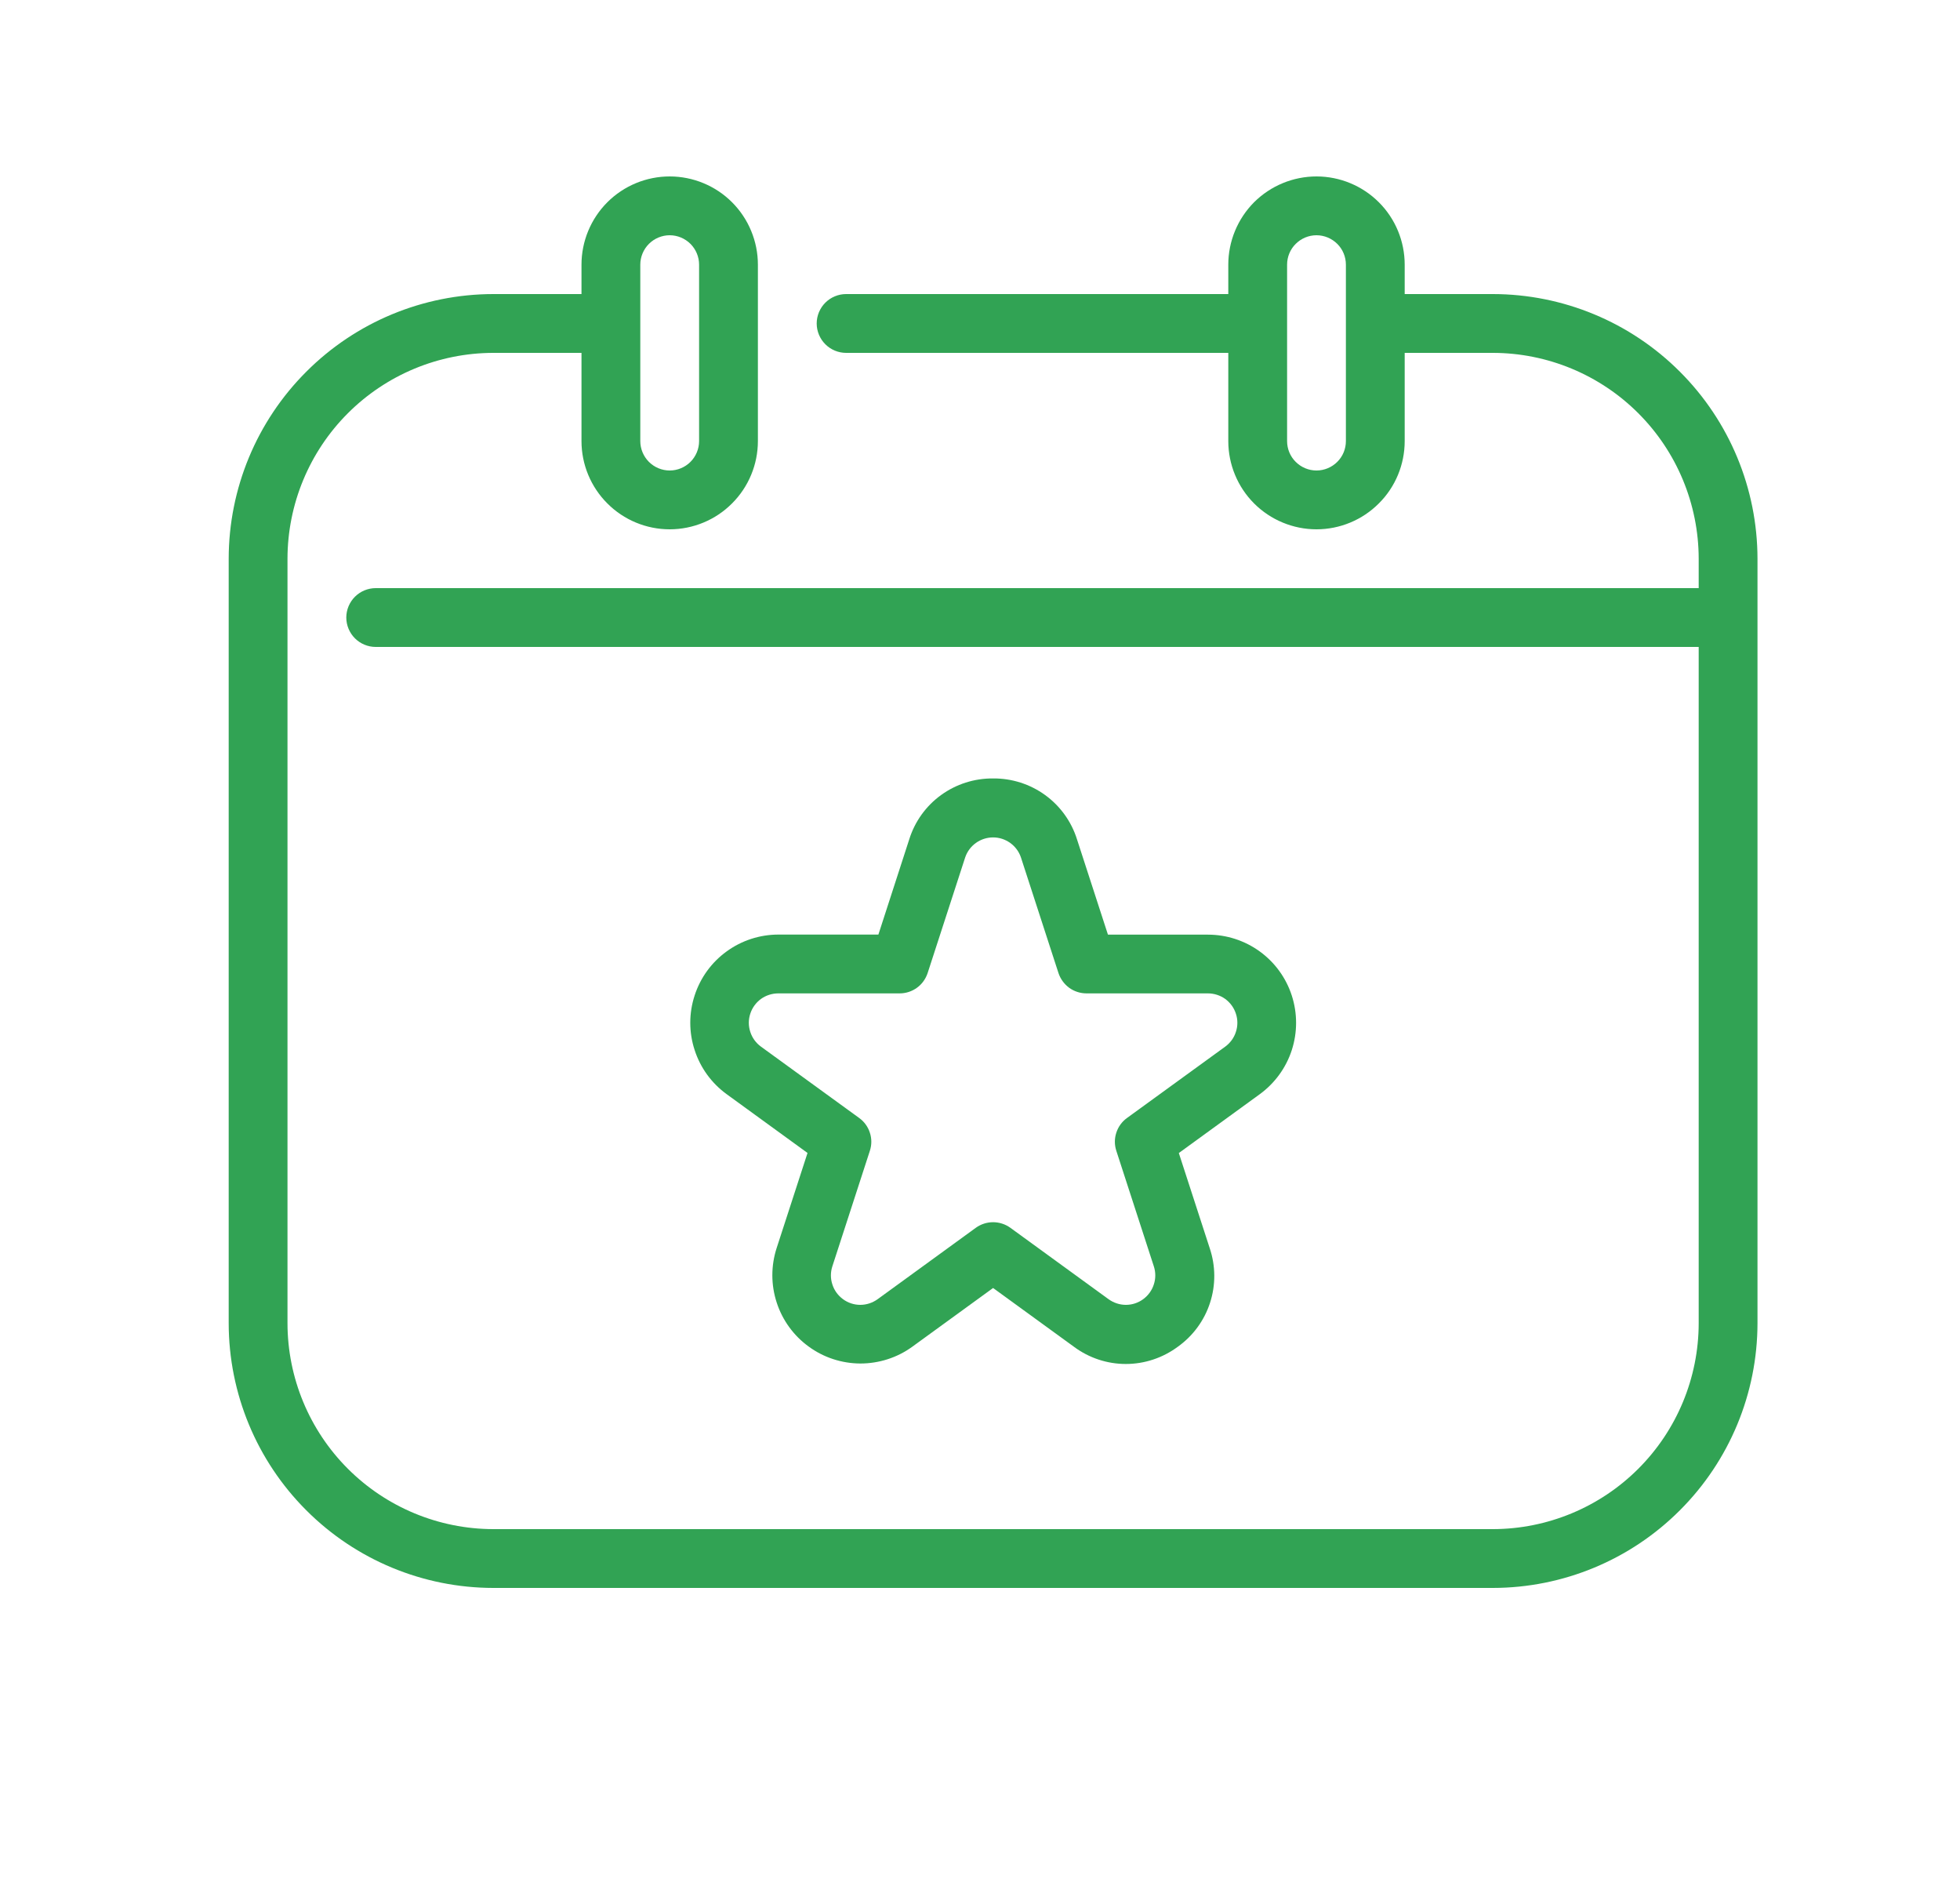 <svg width="25" height="24" viewBox="0 0 25 24" fill="none" xmlns="http://www.w3.org/2000/svg">
<path d="M12.667 9.927C12.429 9.925 12.196 9.999 12.003 10.139C11.81 10.279 11.668 10.477 11.597 10.705L11.204 11.918H9.929C9.692 11.918 9.46 11.993 9.268 12.133C9.076 12.272 8.933 12.469 8.86 12.695C8.786 12.921 8.786 13.165 8.86 13.39C8.933 13.617 9.076 13.813 9.268 13.953L10.3 14.703L9.906 15.916C9.833 16.142 9.833 16.385 9.907 16.611C9.98 16.836 10.123 17.033 10.315 17.172C10.506 17.312 10.737 17.387 10.974 17.388C11.211 17.388 11.443 17.314 11.635 17.175L12.667 16.425L13.699 17.175C13.89 17.317 14.122 17.394 14.36 17.394C14.598 17.394 14.83 17.317 15.022 17.175C15.216 17.037 15.361 16.84 15.434 16.614C15.508 16.387 15.506 16.143 15.43 15.917L15.036 14.704L16.068 13.954C16.26 13.814 16.404 13.617 16.477 13.391C16.55 13.165 16.55 12.922 16.477 12.696C16.404 12.47 16.261 12.273 16.068 12.133C15.876 11.994 15.645 11.919 15.407 11.919H14.132L13.738 10.706C13.667 10.478 13.524 10.279 13.331 10.139C13.138 9.999 12.905 9.925 12.667 9.927ZM13.859 12.668H15.407C15.486 12.668 15.564 12.693 15.628 12.739C15.692 12.786 15.74 12.852 15.764 12.927C15.789 13.002 15.789 13.084 15.764 13.159C15.74 13.235 15.692 13.3 15.628 13.347L14.375 14.257C14.311 14.303 14.263 14.369 14.239 14.444C14.214 14.519 14.214 14.6 14.239 14.676L14.717 16.148C14.742 16.224 14.742 16.305 14.717 16.38C14.693 16.456 14.645 16.521 14.581 16.568C14.517 16.615 14.44 16.64 14.361 16.64C14.281 16.64 14.204 16.614 14.14 16.568L12.887 15.657C12.823 15.611 12.746 15.586 12.667 15.586C12.588 15.586 12.511 15.611 12.447 15.657L11.194 16.568C11.13 16.614 11.053 16.64 10.973 16.64C10.894 16.64 10.817 16.615 10.753 16.568C10.689 16.521 10.641 16.456 10.617 16.38C10.592 16.305 10.592 16.224 10.617 16.148L11.095 14.676C11.12 14.6 11.12 14.519 11.095 14.444C11.071 14.369 11.023 14.303 10.959 14.257L9.706 13.347C9.642 13.3 9.594 13.235 9.57 13.159C9.545 13.084 9.545 13.002 9.57 12.927C9.594 12.852 9.642 12.786 9.706 12.739C9.77 12.693 9.848 12.668 9.927 12.668H11.475C11.554 12.668 11.632 12.643 11.696 12.596C11.76 12.55 11.807 12.484 11.832 12.409L12.31 10.937C12.335 10.861 12.383 10.796 12.447 10.75C12.511 10.704 12.588 10.679 12.667 10.679C12.746 10.679 12.822 10.704 12.886 10.75C12.95 10.796 12.998 10.861 13.023 10.937L13.501 12.409C13.526 12.484 13.574 12.55 13.638 12.597C13.702 12.643 13.779 12.668 13.859 12.668ZM19.042 3.75H17.917V3.375C17.917 3.077 17.799 2.79 17.587 2.579C17.377 2.369 17.09 2.25 16.792 2.25C16.494 2.25 16.207 2.369 15.996 2.579C15.786 2.79 15.667 3.077 15.667 3.375V3.75H10.792C10.693 3.75 10.597 3.79 10.527 3.86C10.457 3.93 10.417 4.026 10.417 4.125C10.417 4.224 10.457 4.32 10.527 4.39C10.597 4.46 10.693 4.5 10.792 4.5H15.667V5.625C15.667 5.923 15.786 6.21 15.996 6.42C16.207 6.631 16.494 6.75 16.792 6.75C17.09 6.75 17.377 6.631 17.587 6.42C17.799 6.21 17.917 5.923 17.917 5.625V4.5H19.042C19.738 4.501 20.405 4.778 20.897 5.27C21.389 5.762 21.666 6.429 21.667 7.125V7.5H4.792C4.693 7.5 4.597 7.54 4.527 7.61C4.457 7.68 4.417 7.776 4.417 7.875C4.417 7.974 4.457 8.07 4.527 8.14C4.597 8.21 4.693 8.25 4.792 8.25H21.667V16.875C21.666 17.571 21.389 18.238 20.897 18.73C20.405 19.222 19.738 19.499 19.042 19.5H6.292C5.596 19.499 4.929 19.222 4.437 18.73C3.945 18.238 3.668 17.571 3.667 16.875V7.125C3.668 6.429 3.945 5.762 4.437 5.27C4.929 4.778 5.596 4.501 6.292 4.5H7.417V5.625C7.417 5.923 7.536 6.21 7.747 6.42C7.957 6.631 8.244 6.75 8.542 6.75C8.84 6.75 9.127 6.631 9.337 6.42C9.548 6.21 9.667 5.923 9.667 5.625V3.375C9.667 3.077 9.548 2.79 9.337 2.579C9.127 2.369 8.84 2.25 8.542 2.25C8.244 2.25 7.957 2.369 7.747 2.579C7.536 2.79 7.417 3.077 7.417 3.375V3.75H6.292C5.397 3.751 4.539 4.107 3.907 4.74C3.274 5.372 2.918 6.23 2.917 7.125V16.875C2.918 17.77 3.274 18.628 3.907 19.26C4.539 19.893 5.397 20.249 6.292 20.25H19.042C19.937 20.249 20.795 19.893 21.427 19.26C22.06 18.628 22.416 17.77 22.417 16.875V7.125C22.416 6.23 22.06 5.372 21.427 4.74C20.795 4.107 19.937 3.751 19.042 3.75ZM17.167 5.625C17.167 5.724 17.128 5.82 17.057 5.89C16.987 5.96 16.891 6 16.792 6C16.692 6 16.597 5.96 16.527 5.89C16.456 5.82 16.417 5.724 16.417 5.625V3.375C16.417 3.276 16.456 3.18 16.527 3.11C16.597 3.04 16.692 3 16.792 3C16.891 3 16.987 3.04 17.057 3.11C17.128 3.18 17.167 3.276 17.167 3.375V5.625ZM8.167 3.375C8.167 3.276 8.207 3.18 8.277 3.11C8.347 3.04 8.443 3 8.542 3C8.641 3 8.737 3.04 8.807 3.11C8.877 3.18 8.917 3.276 8.917 3.375V5.625C8.917 5.724 8.877 5.82 8.807 5.89C8.737 5.96 8.641 6 8.542 6C8.443 6 8.347 5.96 8.277 5.89C8.207 5.82 8.167 5.724 8.167 5.625V3.375Z" fill="#31A354"/>
</svg>
